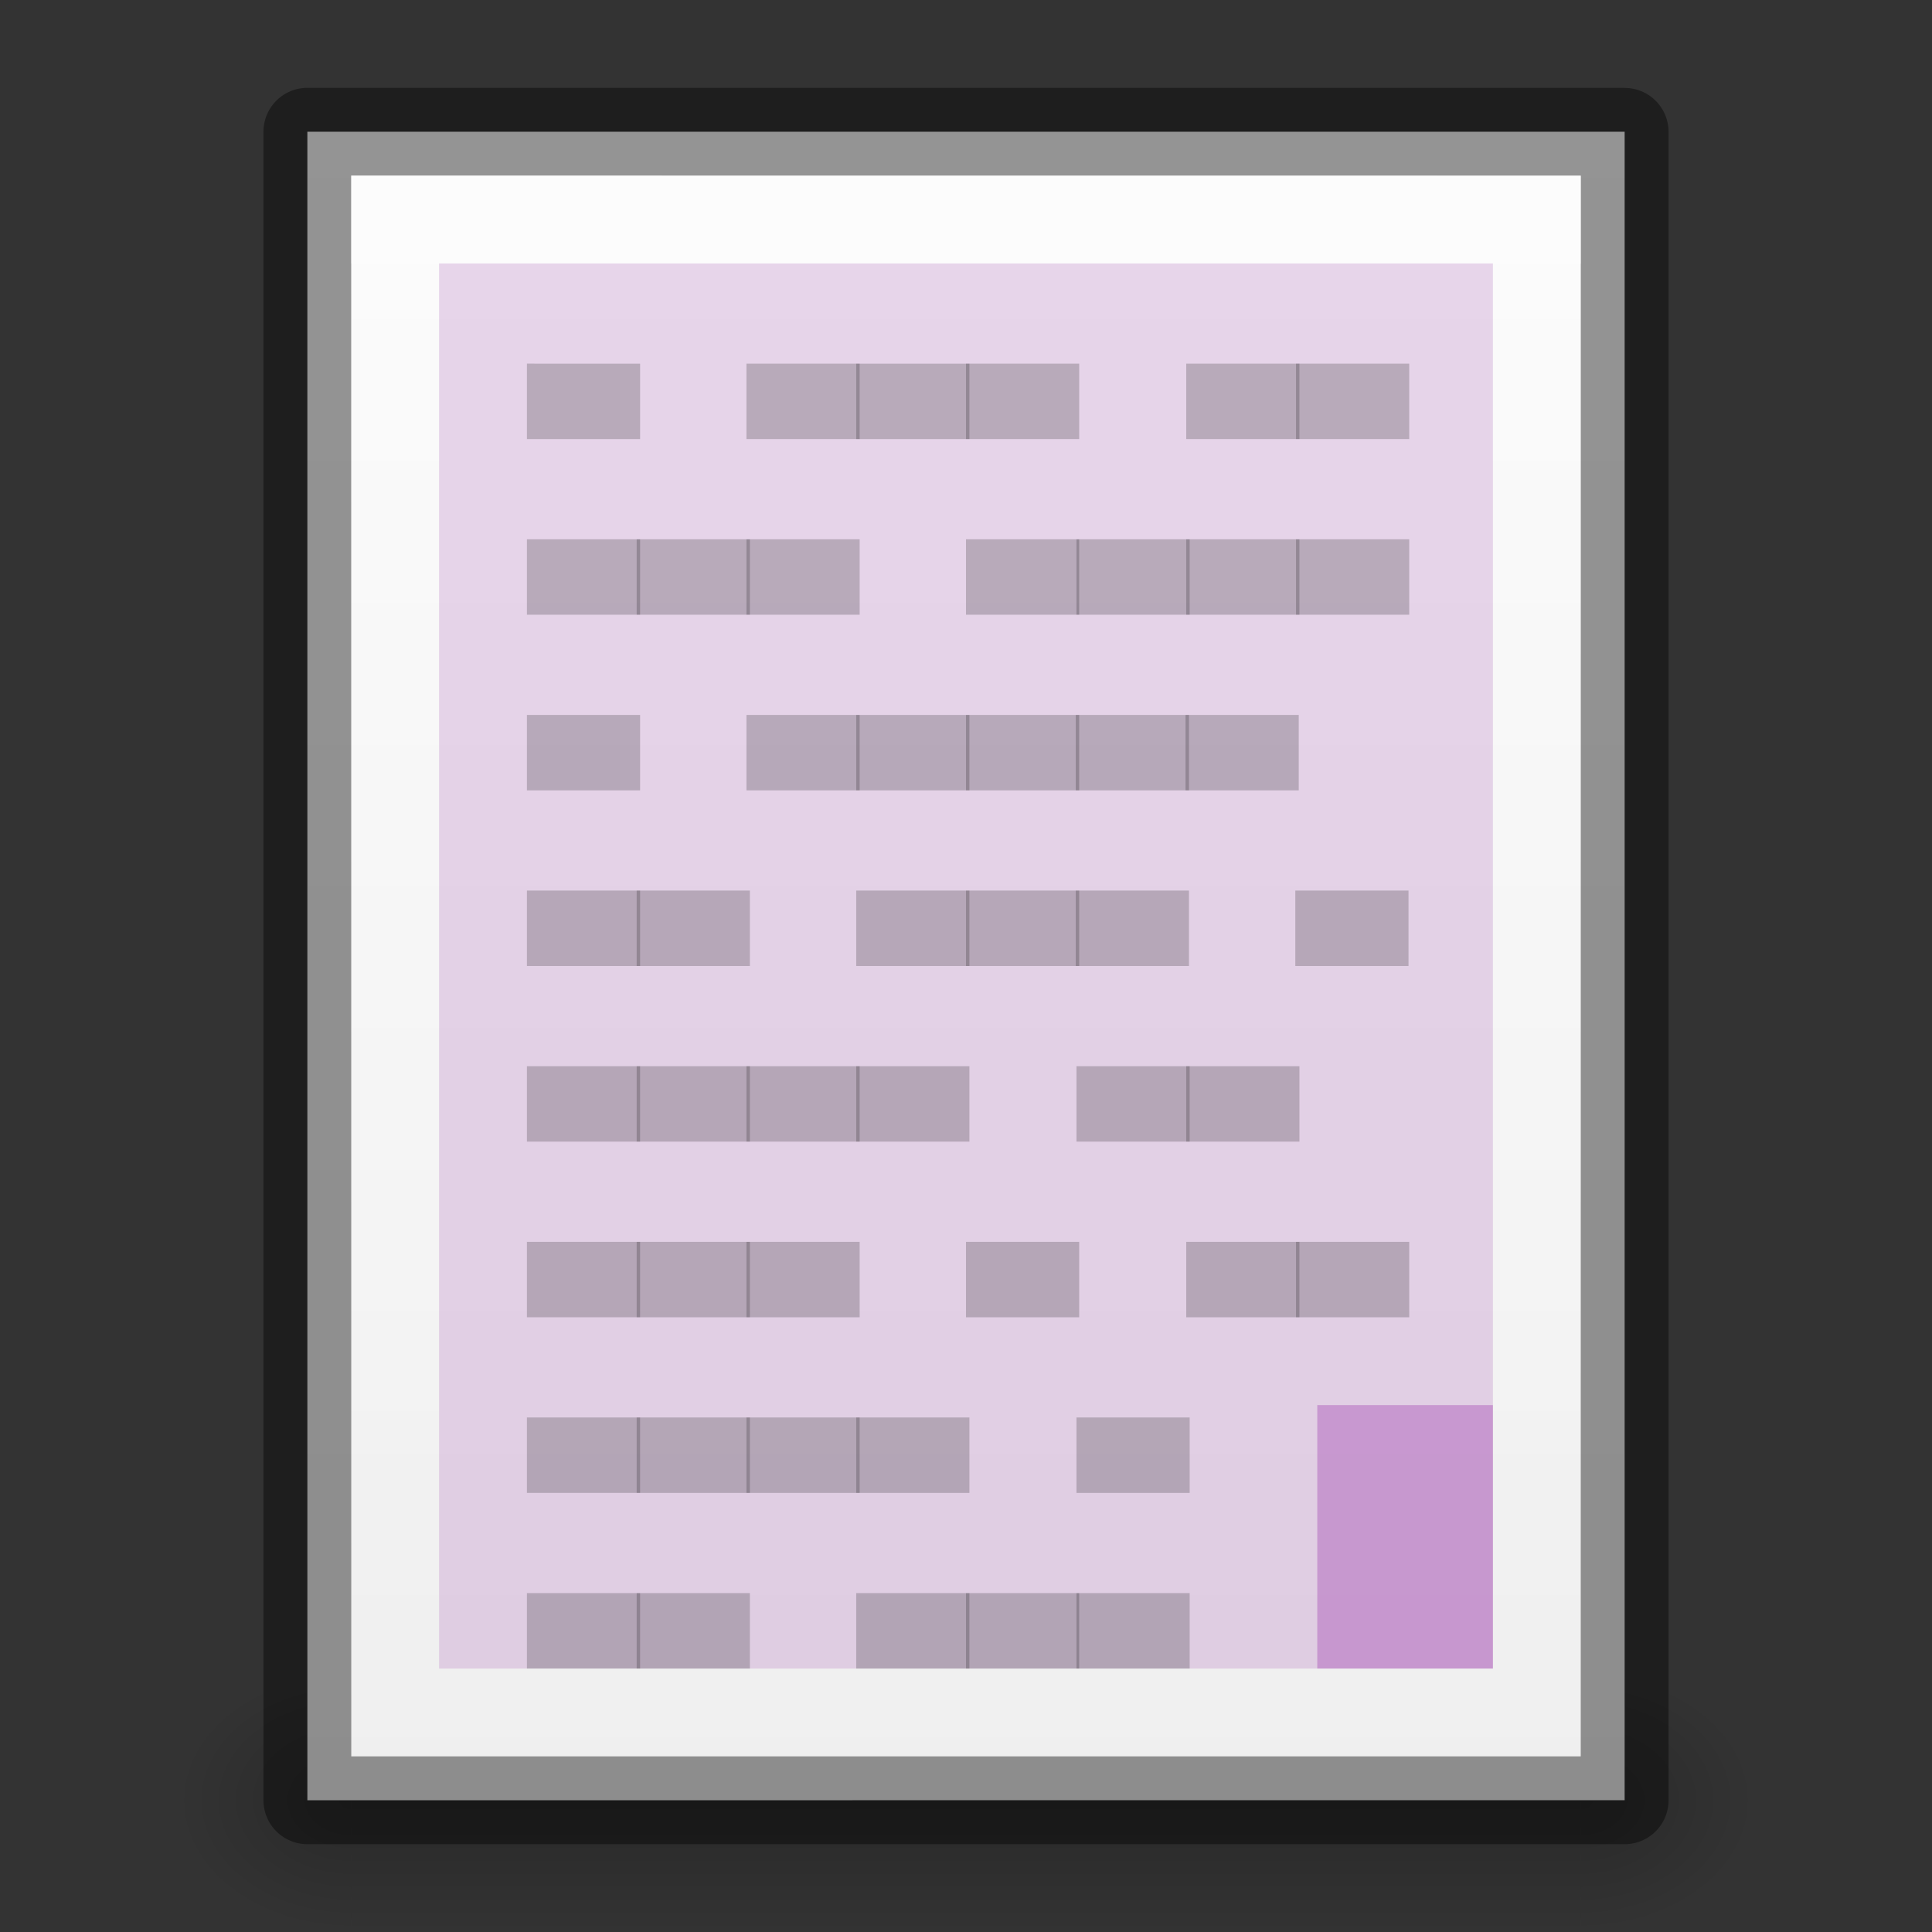 <?xml version="1.0" encoding="UTF-8" standalone="no"?>
<svg xmlns="http://www.w3.org/2000/svg" xmlns:xlink="http://www.w3.org/1999/xlink" xmlns:sodipodi="http://sodipodi.sourceforge.net/DTD/sodipodi-0.dtd" xmlns:inkscape="http://www.inkscape.org/namespaces/inkscape" version="1.1" width="22" height="22">
 <rect width="100%" height="100%" fill="#333333" stroke="none"/>
 <defs id="defs3830">
  <linearGradient inkscape:collect="always" id="linearGradient3801">
   <stop id="stop3803" stop-color="#ffffff"/>
   <stop offset="1" id="stop3805" stop-color="#ffffff" stop-opacity="0"/>
  </linearGradient>
  <linearGradient id="linearGradient3977">
   <stop id="stop3979" stop-color="#ffffff"/>
   <stop id="stop3981" offset="0.036" stop-color="#ffffff" stop-opacity="0.235"/>
   <stop id="stop3983" offset="0.951" stop-color="#ffffff" stop-opacity="0.157"/>
   <stop id="stop3985" offset="1" stop-color="#ffffff" stop-opacity="0.392"/>
  </linearGradient>
  <linearGradient id="linearGradient3600-4">
   <stop id="stop3602-7" stop-color="#f4f4f4"/>
   <stop id="stop3604-6" offset="1" stop-color="#dbdbdb"/>
  </linearGradient>
  <linearGradient y1="5.564" x2="0" y2="43" id="linearGradient3000" xlink:href="#linearGradient3977" gradientUnits="userSpaceOnUse" gradientTransform="matrix(0.405,0,0,0.514,1.27,-1.324)"/>
  <linearGradient y1="0.985" x2="0" y2="47.01" id="linearGradient3003" xlink:href="#linearGradient3988-5" gradientUnits="userSpaceOnUse" gradientTransform="matrix(0.486,0,0,-0.456,-0.657,22.651)"/>
  <linearGradient inkscape:collect="always" xlink:href="#linearGradient3988-5" id="linearGradient3158" gradientUnits="userSpaceOnUse" gradientTransform="matrix(0.175,0,0,0.175,-1.2,-6)" y1="280" x2="0" y2="40"/>
  <linearGradient id="linearGradient3988-5">
   <stop id="stop3990-5" stop-color="#ededed"/>
   <stop offset="1" id="stop3992-0" stop-color="#fafafa"/>
  </linearGradient>
  <linearGradient inkscape:collect="always" xlink:href="#linearGradient3801" id="linearGradient3807" y1="0" x2="0" y2="22" gradientUnits="userSpaceOnUse"/>
  <radialGradient inkscape:collect="always" xlink:href="#linearGradient6557" id="radialGradient3981" gradientUnits="userSpaceOnUse" cx="311.47" cy="828.53" r="3.281"/>
  <linearGradient id="linearGradient6557">
   <stop id="stop6559" stop-color="#fce94f"/>
   <stop id="stop6565" offset="0.673" stop-color="#fce94f"/>
   <stop offset="1" id="stop6561" stop-color="#fce94f" stop-opacity="0"/>
  </linearGradient>
  <linearGradient id="linearGradient6620">
   <stop id="stop6622" stop-color="#ffffff"/>
   <stop offset="0.33" id="stop6624" stop-color="#ffffff"/>
   <stop id="stop6626" offset="1" stop-color="#fce94f"/>
  </linearGradient>
  <linearGradient inkscape:collect="always" id="linearGradient3952">
   <stop id="stop3954"/>
   <stop offset="1" id="stop3956" stop-opacity="0"/>
  </linearGradient>
  <linearGradient inkscape:collect="always" xlink:href="#linearGradient3960" id="linearGradient3051" gradientUnits="userSpaceOnUse" gradientTransform="matrix(1.143,0,0,1,-11.857,2)" y1="45" x2="0" y2="42"/>
  <linearGradient id="linearGradient3960">
   <stop id="stop3962" stop-opacity="0"/>
   <stop id="stop3970" offset="0.5"/>
   <stop offset="1" id="stop3964" stop-opacity="0"/>
  </linearGradient>
  <linearGradient inkscape:collect="always" xlink:href="#linearGradient3960" id="linearGradient3320" gradientUnits="userSpaceOnUse" gradientTransform="translate(-9,-23)" y1="45" x2="0" y2="42"/>
  <radialGradient inkscape:collect="always" xlink:href="#linearGradient3952" id="radialGradient3323" gradientUnits="userSpaceOnUse" gradientTransform="matrix(1,0,0,0.75,-5,-12.125)" cx="9" cy="43.5" r="2"/>
  <radialGradient inkscape:collect="always" xlink:href="#linearGradient3952" id="radialGradient3326" gradientUnits="userSpaceOnUse" gradientTransform="matrix(1,0,0,0.75,-22,-12.125)" cx="40" cy="43.5" r="2"/>
 </defs>
 <g inkscape:groupmode="layer" id="layer1" inkscape:label="Background">
  <g id="g3328" transform="translate(9.5e-7,3.9e-5)">
   <path inkscape:connector-curvature="0" id="rect3940" d="m 18,19 0,3 0.5,0 C 19.331,22 20,21.331 20,20.5 20,19.669 19.331,19 18.5,19 L 18,19 z" opacity="0.2" fill="url(#radialGradient3326)"/>
   <path inkscape:connector-curvature="0" id="rect3942" d="M 3.406,19 C 2.627,19 2,19.627 2,20.406 l 0,0.188 C 2,21.373 2.627,22 3.406,22 L 4,22 4,19 3.406,19 z" opacity="0.2" fill="url(#radialGradient3323)"/>
   <path sodipodi:nodetypes="ccccc" inkscape:connector-curvature="0" id="rect3938" d="m 4,19 14,0 0,3 -14,0 z" opacity="0.2" fill="url(#linearGradient3320)"/>
  </g>
  <path d="m 3.5,20.5 c 3.896,0 15,-0.001 15,-0.001 l 2.1e-5,-18.999 c 0,0 -9.333,0 -15,0 0,7 0,12 0,19 z" inkscape:connector-curvature="0" id="path4160-3" sodipodi:nodetypes="ccccsc" fill="url(#linearGradient3003)"/>
  <path d="m 3.5,1.5 c 3.896,0 15,0.001 15,0.001 l 2.1e-5,18.999 c 0,0 -9.333,0 -15,0 0,-7 0,-12 0,-19 z" inkscape:connector-curvature="0" id="path4160-3-5" sodipodi:nodetypes="ccccsc" opacity="0.41" fill="none" stroke="#000000" stroke-linejoin="round"/>
  <path d="m 4,2 0,1 c 4.158,7.52e-5 13.293,-7.52e-5 14,0 l 0,-1 c -0.707,-7.52e-5 -9.842,7.52e-5 -14,0 z" id="path3780" inkscape:connector-curvature="0" sodipodi:nodetypes="ccccc" opacity="0.4" fill="#ffffff"/>
  <path d="M 4,2 4,20 18,20 18,2 z M 5,3 17,3 17,19 5,19 z" id="rect3796" inkscape:connector-curvature="0" sodipodi:nodetypes="cccccccccc" opacity="0.4" fill="url(#linearGradient3807)"/>
 </g>
 <g inkscape:groupmode="layer" id="layer2" inkscape:label="Symbol">
  <rect id="rect4513" width="12" height="16" x="5" y="3" opacity="0.2" fill="#a348b1"/>
  <path id="path26173" d="m 7.289,5 0,-0.859 L 6,4.141 6,5 7.289,5" inkscape:connector-curvature="0" opacity="0.2"/>
  <path id="path26177" d="m 9.789,5 0,-0.859 -1.289,0 L 8.5,5 9.789,5" inkscape:connector-curvature="0" opacity="0.2"/>
  <path id="path26179" d="m 11.039,5 0,-0.859 -1.289,0 L 9.75,5 11.039,5" inkscape:connector-curvature="0" opacity="0.2"/>
  <path id="path26181" d="m 12.289,5 0,-0.859 -1.289,0 L 11,5 12.289,5" inkscape:connector-curvature="0" opacity="0.2"/>
  <path id="path26183" d="m 16.047,5 0,-0.859 -1.289,0 0,0.859 1.289,0" inkscape:connector-curvature="0" opacity="0.2"/>
  <path id="path26203" d="m 7.289,7 0,-0.859 L 6,6.141 6,7 7.289,7" inkscape:connector-curvature="0" opacity="0.2"/>
  <path id="path26205" d="m 8.539,7 0,-0.859 -1.289,0 L 7.25,7 8.539,7" inkscape:connector-curvature="0" opacity="0.2"/>
  <path id="path26207" d="m 9.789,7 0,-0.859 -1.289,0 L 8.5,7 9.789,7" inkscape:connector-curvature="0" opacity="0.2"/>
  <path id="path26209" d="m 13.547,7 0,-0.859 -1.289,0 0,0.859 1.289,0" inkscape:connector-curvature="0" opacity="0.2"/>
  <path id="path26211" d="m 14.797,7 0,-0.859 -1.289,0 0,0.859 1.289,0" inkscape:connector-curvature="0" opacity="0.2"/>
  <path id="path26213" d="m 16.047,7 0,-0.859 -1.289,0 0,0.859 1.289,0" inkscape:connector-curvature="0" opacity="0.2"/>
  <path id="path26219" d="m 7.289,9 0,-0.859 L 6,8.141 6,9 7.289,9" inkscape:connector-curvature="0" opacity="0.2"/>
  <path id="path26223" d="m 9.789,9 0,-0.859 -1.289,0 L 8.5,9 9.789,9" inkscape:connector-curvature="0" opacity="0.2"/>
  <path id="path26225" d="m 11.039,9 0,-0.859 -1.289,0 L 9.75,9 11.039,9" inkscape:connector-curvature="0" opacity="0.2"/>
  <path id="path26227" d="m 12.289,9 0,-0.859 -1.289,0 L 11,9 12.289,9" inkscape:connector-curvature="0" opacity="0.2"/>
  <path id="path26229" d="m 13.539,9 0,-0.859 -1.289,0 0,0.859 1.289,0" inkscape:connector-curvature="0" opacity="0.2"/>
  <path id="path26231" d="m 14.789,9 0,-0.859 -1.289,0 L 13.5,9 14.789,9" inkscape:connector-curvature="0" opacity="0.2"/>
  <path id="path26241" d="m 7.289,11 0,-0.859 -1.289,0 L 6,11 7.289,11" inkscape:connector-curvature="0" opacity="0.2"/>
  <path id="path26243" d="m 8.539,11 0,-0.859 -1.289,0 0,0.859 1.289,0" inkscape:connector-curvature="0" opacity="0.2"/>
  <path id="path26247" d="m 11.039,11 0,-0.859 -1.289,0 0,0.859 1.289,0" inkscape:connector-curvature="0" opacity="0.2"/>
  <path id="path26249" d="m 12.289,11 0,-0.859 -1.289,0 L 11,11 l 1.289,0" inkscape:connector-curvature="0" opacity="0.2"/>
  <path id="path26251" d="m 13.539,11 0,-0.859 -1.289,0 0,0.859 1.289,0" inkscape:connector-curvature="0" opacity="0.2"/>
  <path id="path26255" d="m 16.039,11 0,-0.859 -1.289,0 0,0.859 1.289,0" inkscape:connector-curvature="0" opacity="0.2"/>
  <path id="path26271" d="m 7.289,13 0,-0.859 -1.289,0 L 6,13 7.289,13" inkscape:connector-curvature="0" opacity="0.2"/>
  <path id="path26273" d="m 8.539,13 0,-0.859 -1.289,0 0,0.859 1.289,0" inkscape:connector-curvature="0" opacity="0.2"/>
  <path id="path26275" d="m 9.789,13 0,-0.859 -1.289,0 L 8.5,13 9.789,13" inkscape:connector-curvature="0" opacity="0.2"/>
  <path id="path26277" d="m 13.547,13 0,-0.859 -1.289,0 0,0.859 1.289,0" inkscape:connector-curvature="0" opacity="0.2"/>
  <path id="path26279" d="m 14.797,13 0,-0.859 -1.289,0 0,0.859 1.289,0" inkscape:connector-curvature="0" opacity="0.2"/>
  <path id="path26303" d="m 7.289,15 0,-0.859 -1.289,0 L 6,15 7.289,15" inkscape:connector-curvature="0" opacity="0.2"/>
  <path id="path26305" d="m 8.539,15 0,-0.859 -1.289,0 0,0.859 1.289,0" inkscape:connector-curvature="0" opacity="0.2"/>
  <path id="path26307" d="m 9.789,15 0,-0.859 -1.289,0 L 8.5,15 9.789,15" inkscape:connector-curvature="0" opacity="0.2"/>
  <path id="path26311" d="m 14.797,15 0,-0.859 -1.289,0 0,0.859 1.289,0" inkscape:connector-curvature="0" opacity="0.2"/>
  <path id="path26313" d="m 16.047,15 0,-0.859 -1.289,0 0,0.859 1.289,0" inkscape:connector-curvature="0" opacity="0.2"/>
  <path id="path26335" d="m 7.289,17 0,-0.859 -1.289,0 L 6,17 7.289,17" inkscape:connector-curvature="0" opacity="0.2"/>
  <path id="path26337" d="m 8.539,17 0,-0.859 -1.289,0 0,0.859 1.289,0" inkscape:connector-curvature="0" opacity="0.2"/>
  <path id="path26339" d="m 9.789,17 0,-0.859 -1.289,0 L 8.5,17 9.789,17" inkscape:connector-curvature="0" opacity="0.2"/>
  <path id="path26341" d="m 11.039,17 0,-0.859 -1.289,0 0,0.859 1.289,0" inkscape:connector-curvature="0" opacity="0.2"/>
  <path inkscape:connector-curvature="0" d="m 14.797,5 0,-0.859 -1.289,0 0,0.859 1.289,0" id="path4457" opacity="0.2"/>
  <path inkscape:connector-curvature="0" d="m 12.289,7 0,-0.859 -1.289,0 L 11,7 12.289,7" id="path4459" opacity="0.2"/>
  <path inkscape:connector-curvature="0" d="m 11.039,13 0,-0.859 -1.289,0 0,0.859 1.289,0" id="path4461" opacity="0.2"/>
  <path inkscape:connector-curvature="0" d="m 13.547,17 0,-0.859 -1.289,0 0,0.859 1.289,0" id="path4463" opacity="0.2"/>
  <path inkscape:connector-curvature="0" d="m 12.289,15 0,-0.859 -1.289,0 L 11,15 l 1.289,0" id="path4465" opacity="0.2"/>
  <rect id="rect4515" width="2" height="3" x="15" y="16" opacity="0.4" fill="#a348b1"/>
  <path inkscape:connector-curvature="0" d="m 7.289,19 0,-0.859 -1.289,0 L 6,19 7.289,19" id="path4638" opacity="0.2"/>
  <path inkscape:connector-curvature="0" d="m 8.539,19 0,-0.859 -1.289,0 0,0.859 1.289,0" id="path4640" opacity="0.2"/>
  <path inkscape:connector-curvature="0" d="m 11.039,19 0,-0.859 -1.289,0 0,0.859 1.289,0" id="path4644" opacity="0.2"/>
  <path id="path4646" d="m 13.547,19 0,-0.859 -1.289,0 0,0.859 1.289,0" inkscape:connector-curvature="0" opacity="0.2"/>
  <path id="path4648" d="m 12.289,19 0,-0.859 -1.289,0 L 11,19 l 1.289,0" inkscape:connector-curvature="0" opacity="0.2"/>
 </g>
</svg>

